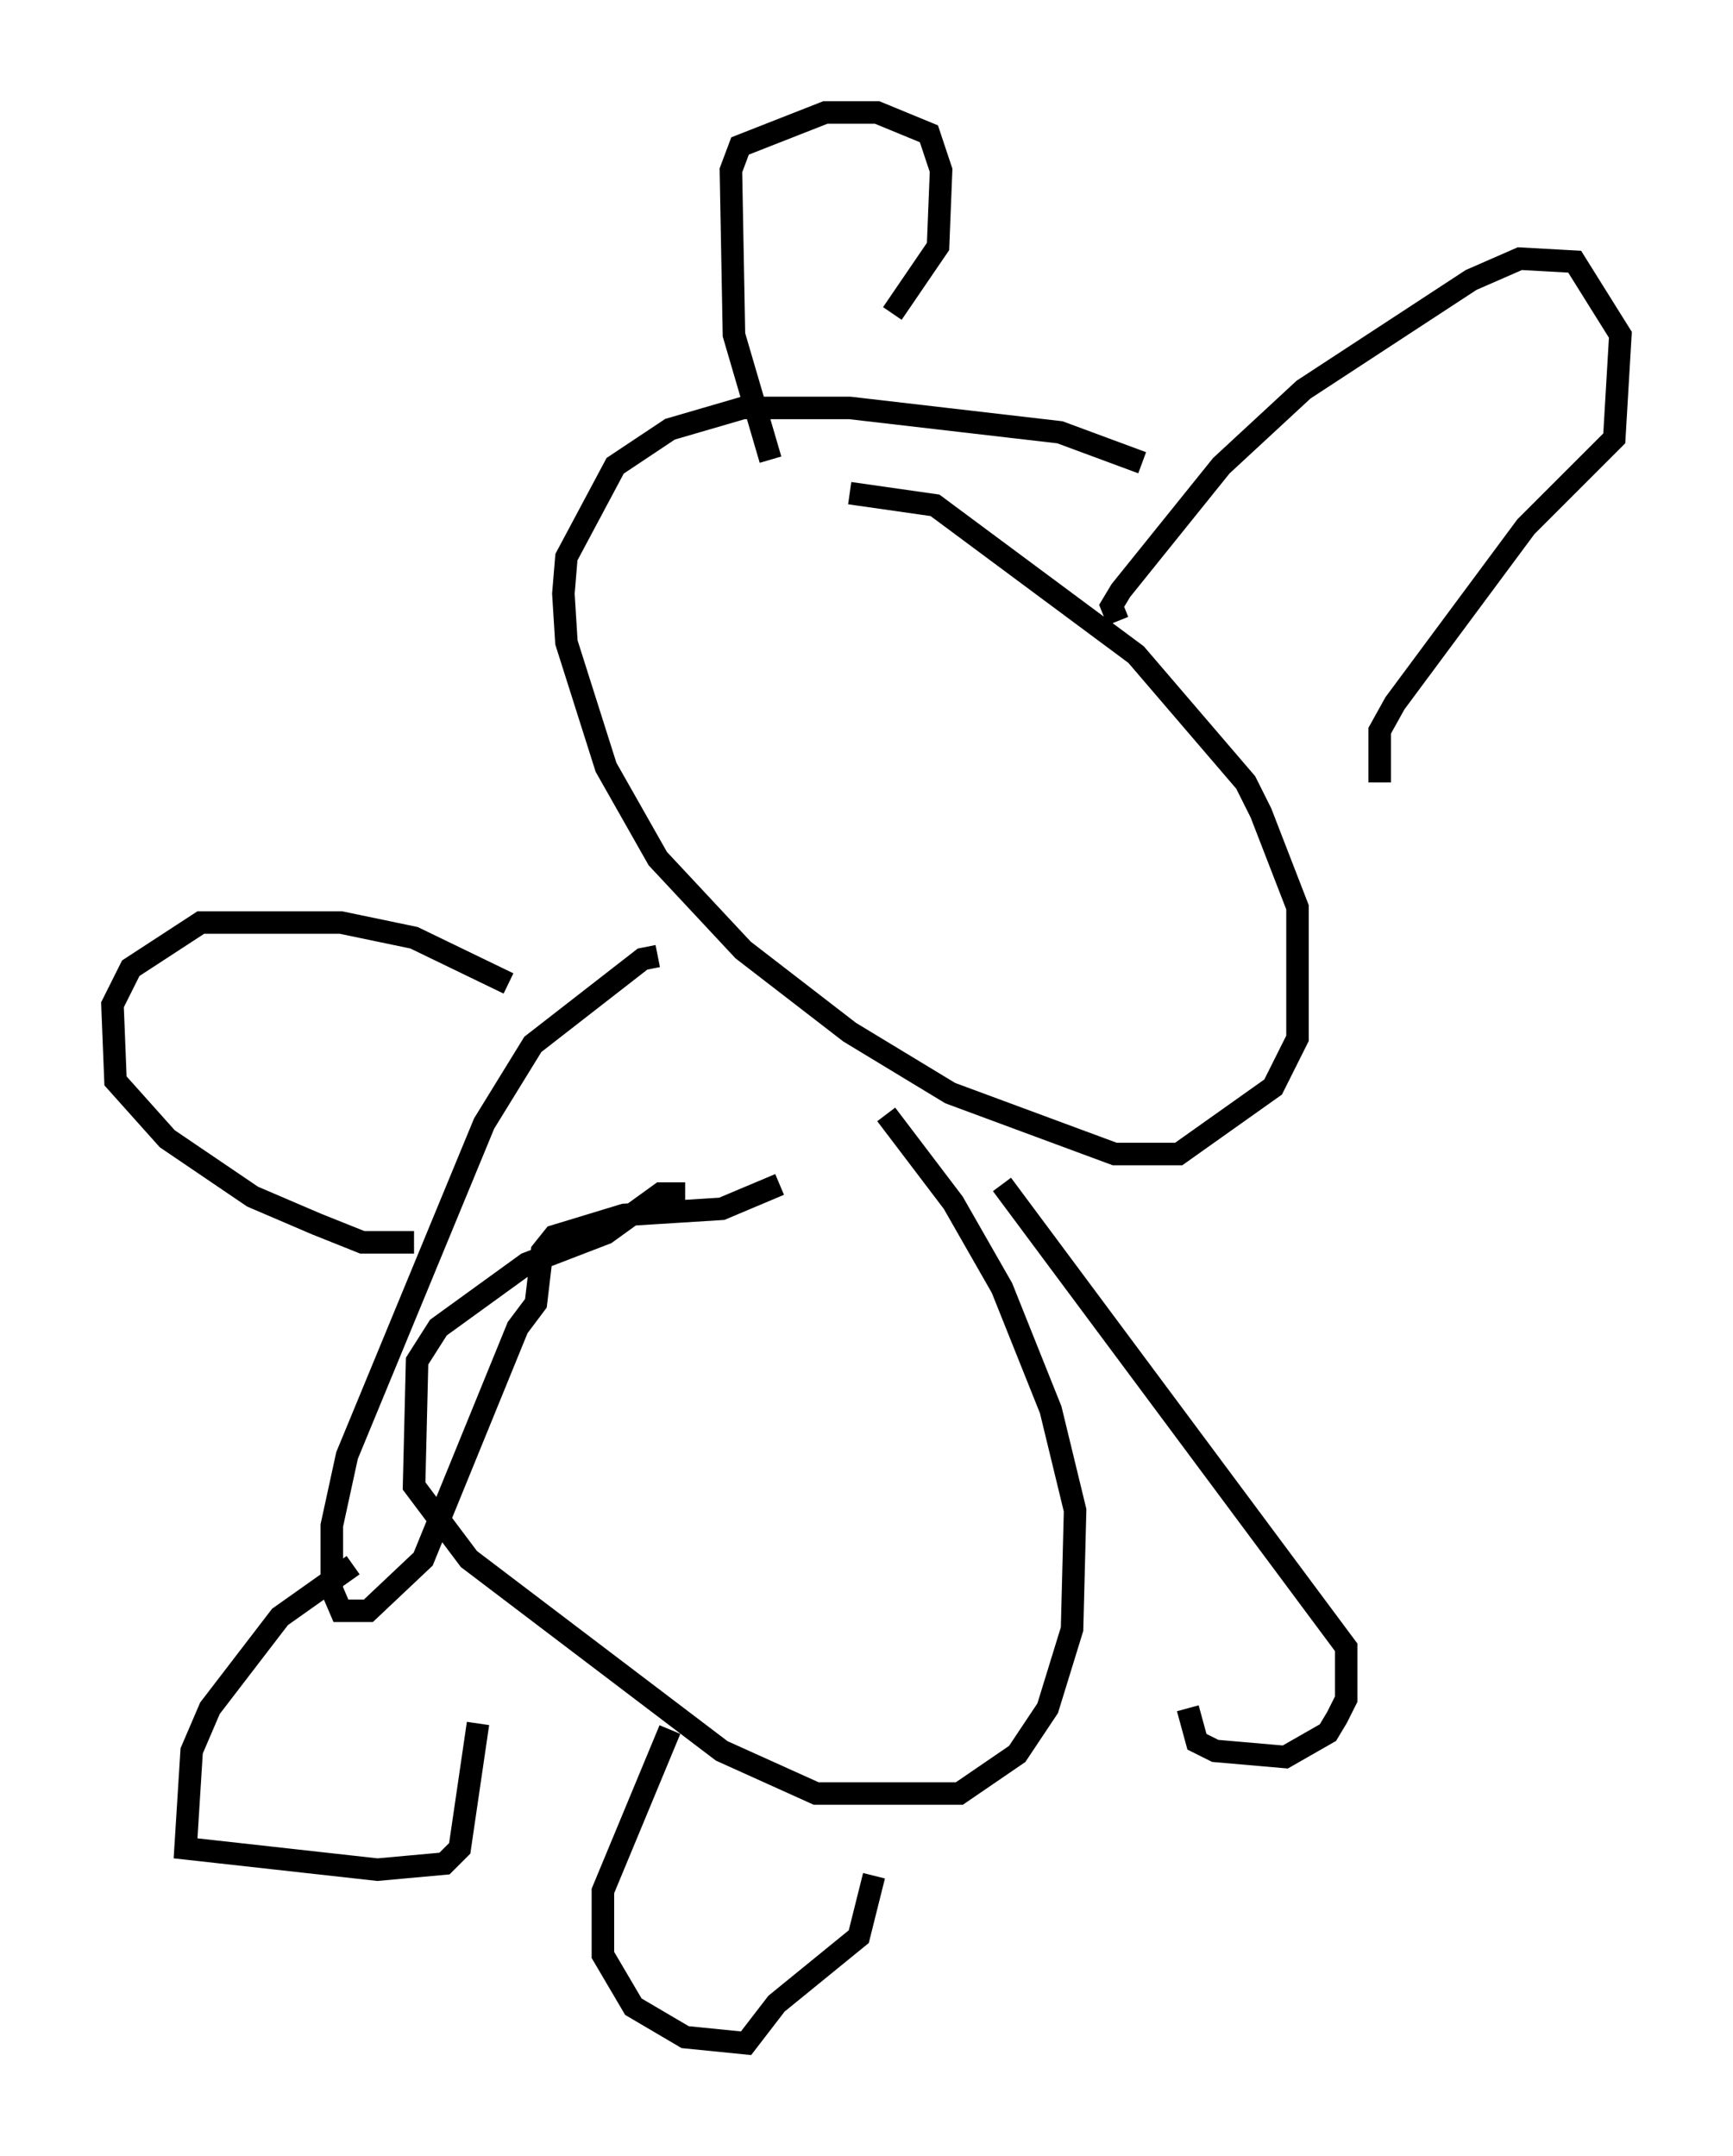 <?xml version="1.0" encoding="utf-8" ?>
<svg baseProfile="full" height="95.791" version="1.1" width="76.982" xmlns="http://www.w3.org/2000/svg" xmlns:ev="http://www.w3.org/2001/xml-events" xmlns:xlink="http://www.w3.org/1999/xlink"><defs /><rect fill="white" height="95.791" width="76.982" x="0" y="0" /><path d="M52.631, 21.779 m-1.894, -1.218 l-3.654, -1.353 -9.337, -1.083 l-4.736, 0.0 -3.248, 0.947 l-2.436, 1.624 -2.165, 4.059 l-0.135, 1.624 0.135, 2.165 l1.759, 5.548 2.3, 4.059 l3.789, 4.059 4.736, 3.654 l4.465, 2.706 7.307, 2.706 l2.842, 0.0 4.195, -2.977 l1.083, -2.165 0.0, -5.819 l-1.624, -4.195 -0.677, -1.353 l-4.871, -5.683 -8.931, -6.631 l-3.789, -0.541 m-3.518, -1.488 l-1.624, -5.548 -0.135, -7.307 l0.406, -1.083 3.789, -1.488 l2.3, 0.0 2.3, 0.947 l0.541, 1.624 -0.135, 3.383 l-2.03, 2.977 m10.013, 13.667 l-0.271, -0.677 0.406, -0.677 l4.465, -5.548 3.654, -3.383 l7.442, -4.871 2.165, -0.947 l2.436, 0.135 2.03, 3.248 l-0.271, 4.601 -3.924, 3.924 l-5.819, 7.848 -0.677, 1.218 l0.0, 2.3 m-32.07, 7.713 l-0.677, 0.135 -4.871, 3.789 l-2.165, 3.518 -6.089, 14.75 l-0.677, 3.112 0.0, 2.842 l0.406, 0.947 1.218, 0.0 l2.436, -2.3 4.195, -10.284 l0.812, -1.083 0.271, -2.3 l0.541, -0.677 3.112, -0.947 l4.33, -0.271 2.571, -1.083 m-4.195, 0.406 l-1.083, 0.0 -2.436, 1.759 l-3.518, 1.353 -3.924, 2.842 l-0.947, 1.488 -0.135, 5.548 l2.436, 3.248 11.231, 8.525 l4.195, 1.894 6.36, 0.0 l2.571, -1.759 1.353, -2.03 l1.083, -3.518 0.135, -5.277 l-1.083, -4.465 -2.165, -5.413 l-2.165, -3.789 -2.977, -3.924 m5.142, 3.112 l15.291, 20.568 0.0, 2.3 l-0.406, 0.812 -0.406, 0.677 l-1.894, 1.083 -3.112, -0.271 l-0.812, -0.406 -0.406, -1.488 m-30.176, -32.205 l-4.195, -2.03 -3.248, -0.677 l-6.225, 0.0 -3.112, 2.03 l-0.812, 1.624 0.135, 3.383 l2.3, 2.571 3.789, 2.571 l2.842, 1.218 2.03, 0.812 l2.3, 0.0 m-2.706, 14.344 l-3.248, 2.3 -3.112, 4.059 l-0.812, 1.894 -0.271, 4.33 l8.525, 0.947 2.977, -0.271 l0.677, -0.677 0.812, -5.548 m8.525, 0.271 l-2.977, 7.172 0.0, 2.842 l1.353, 2.3 2.3, 1.353 l2.706, 0.271 1.353, -1.759 l3.654, -2.977 0.677, -2.706 " fill="none" stroke="black" stroke-width="1" /></svg>